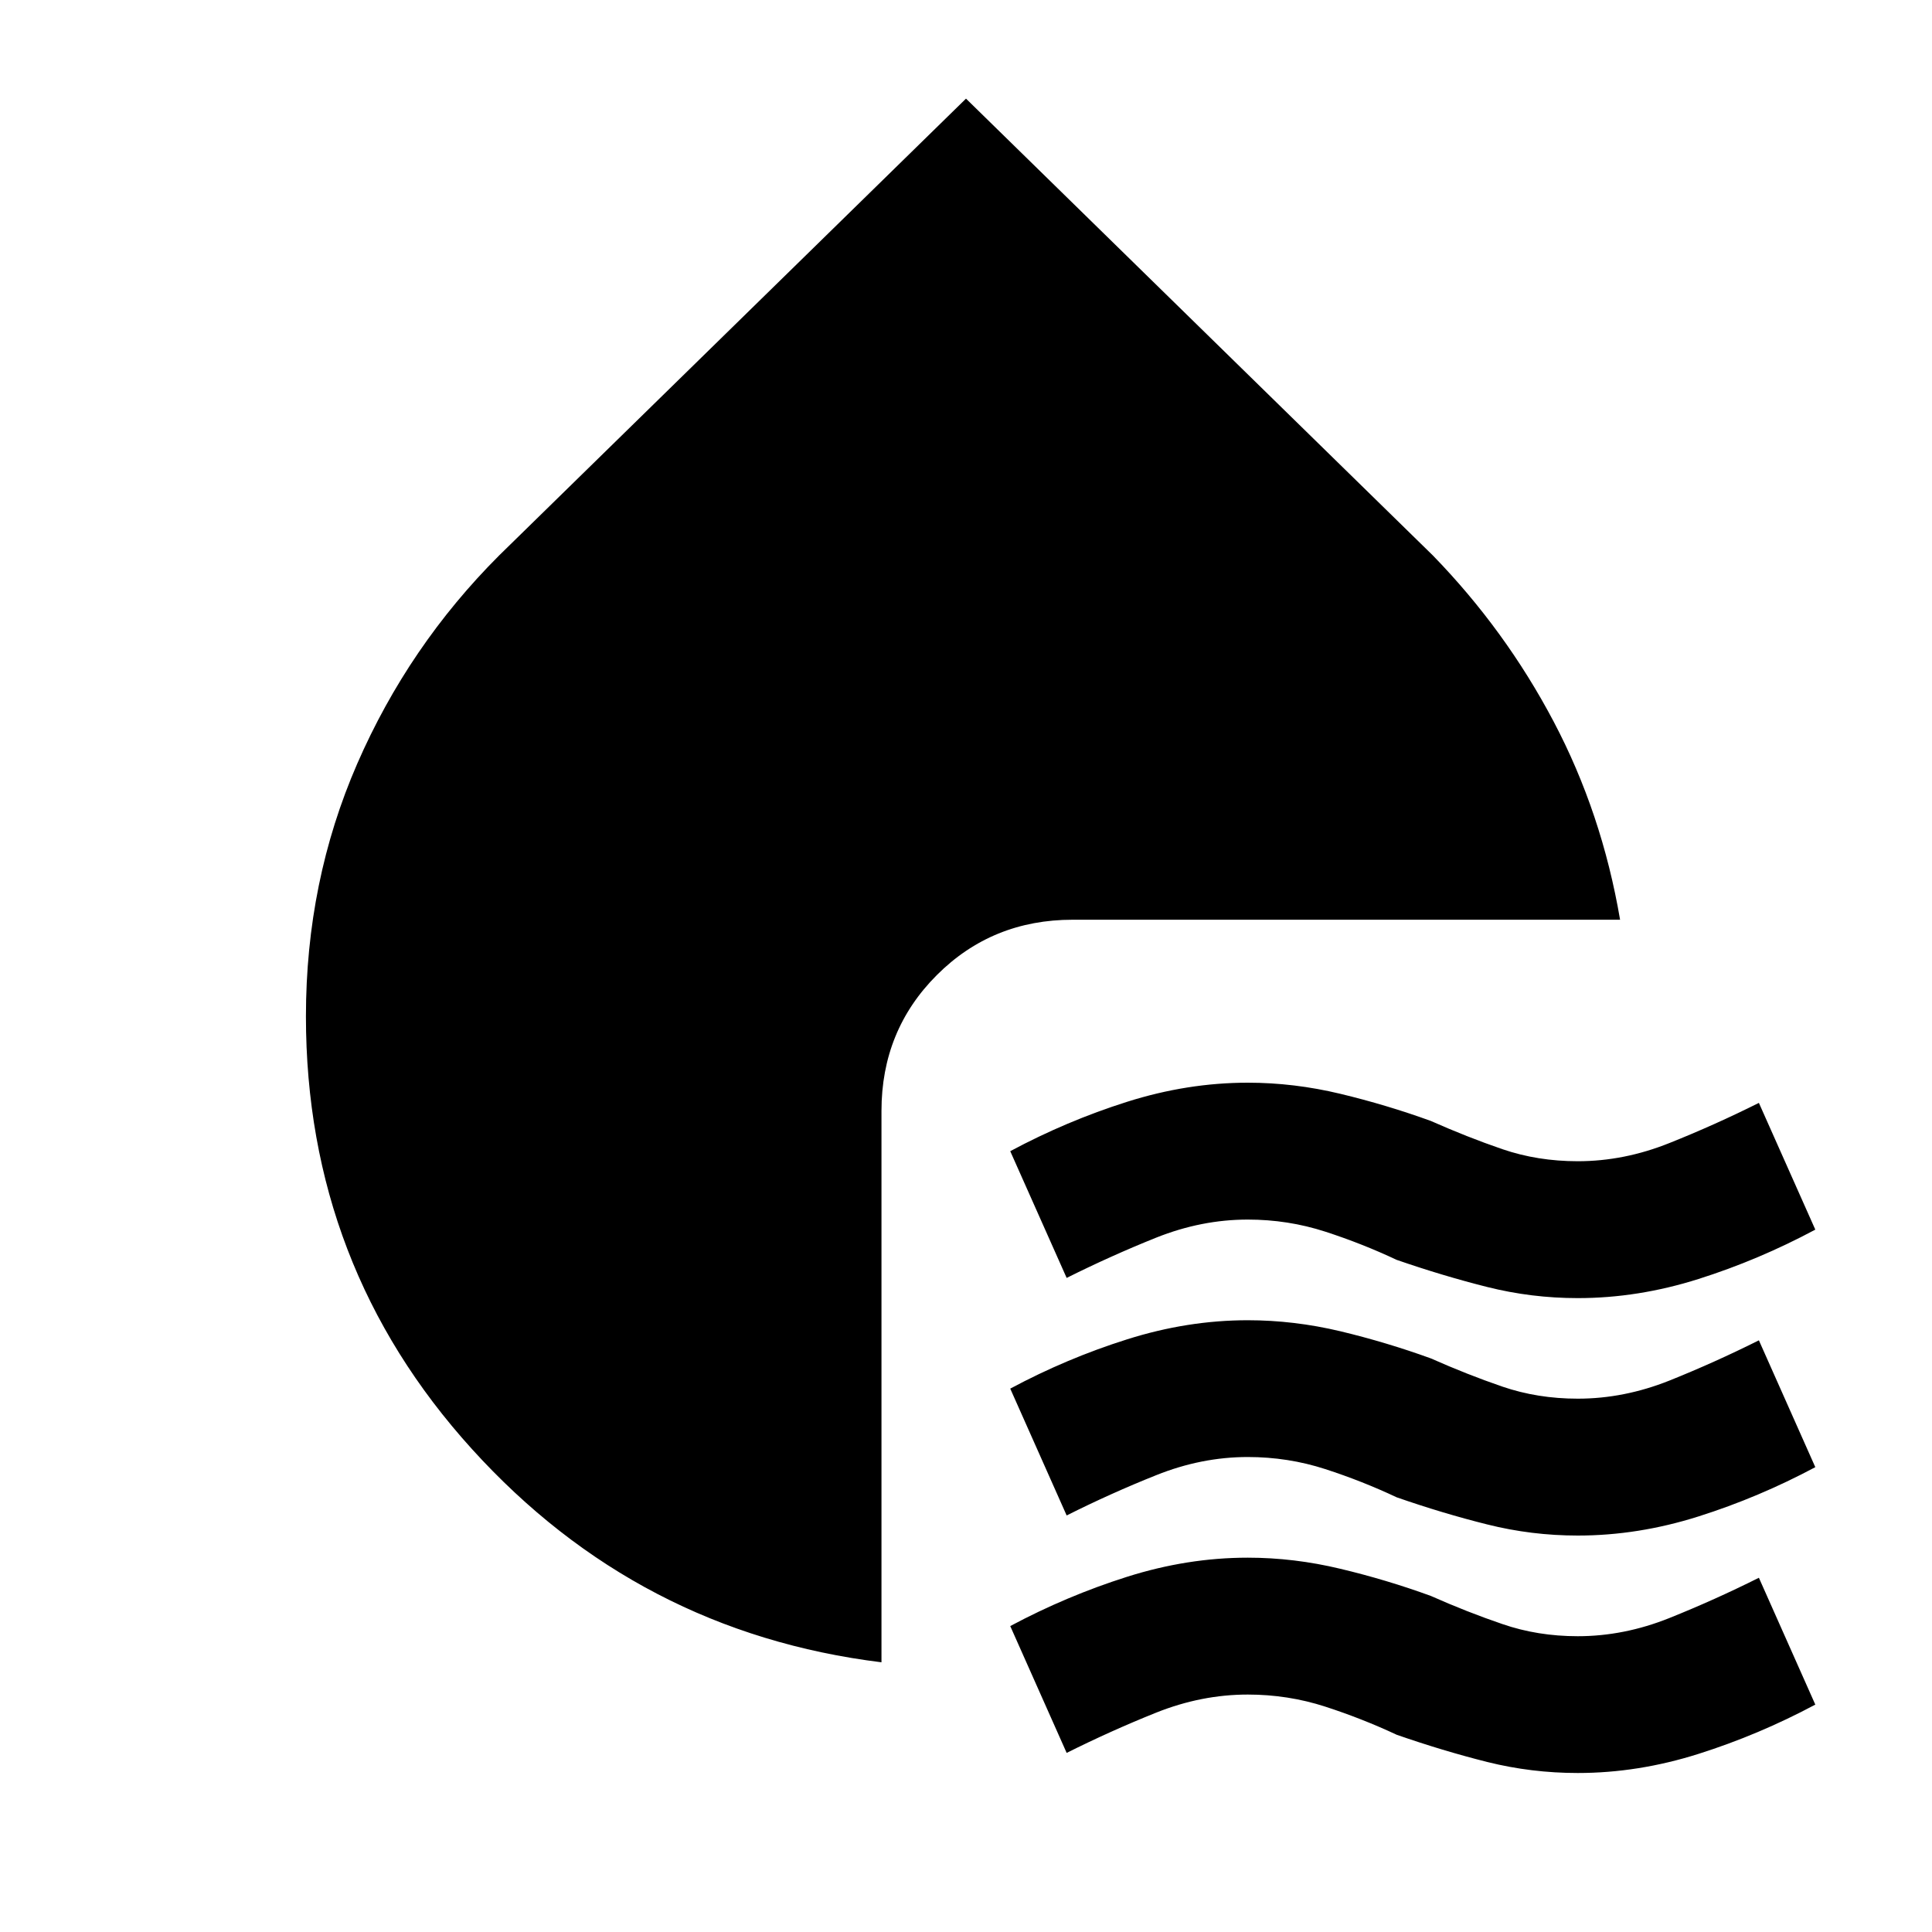 <svg xmlns="http://www.w3.org/2000/svg" viewBox="0 0 20 20"><path d="M16.333 18.354q-.479 0-.937-.114-.458-.115-.938-.282-.354-.166-.739-.291-.386-.125-.802-.125-.479 0-.948.187-.469.188-.927.417l-.584-1.313q.584-.312 1.209-.51.625-.198 1.25-.198.479 0 .958.115.479.114.937.281.376.167.74.291.365.126.781.126.479 0 .948-.188t.927-.417l.584 1.313q-.584.312-1.209.51-.625.198-1.25.198Zm-7.208-1.146Q6.604 16.896 4.885 15q-1.718-1.896-1.718-4.479 0-1.396.531-2.615.531-1.218 1.469-2.156L10 1.021l4.833 4.729q.75.771 1.25 1.719.5.948.688 2.052h-5.667q-.833 0-1.406.573T9.125 11.5Zm7.208-1.312q-.479 0-.937-.115-.458-.114-.938-.281-.354-.167-.739-.292-.386-.125-.802-.125-.479 0-.948.188-.469.187-.927.417l-.584-1.313q.584-.313 1.209-.51.625-.198 1.25-.198.479 0 .958.114.479.115.937.281.376.167.74.292.365.125.781.125.479 0 .948-.187.469-.188.927-.417l.584 1.313q-.584.312-1.209.51-.625.198-1.25.198Zm0-2.458q-.479 0-.937-.115-.458-.115-.938-.281-.354-.167-.739-.292-.386-.125-.802-.125-.479 0-.948.187-.469.188-.927.417l-.584-1.312q.584-.313 1.209-.511.625-.198 1.25-.198.479 0 .958.115t.937.281q.376.167.74.292.365.125.781.125.479 0 .948-.188.469-.187.927-.416l.584 1.312q-.584.313-1.209.511-.625.198-1.25.198Z"/></svg>
